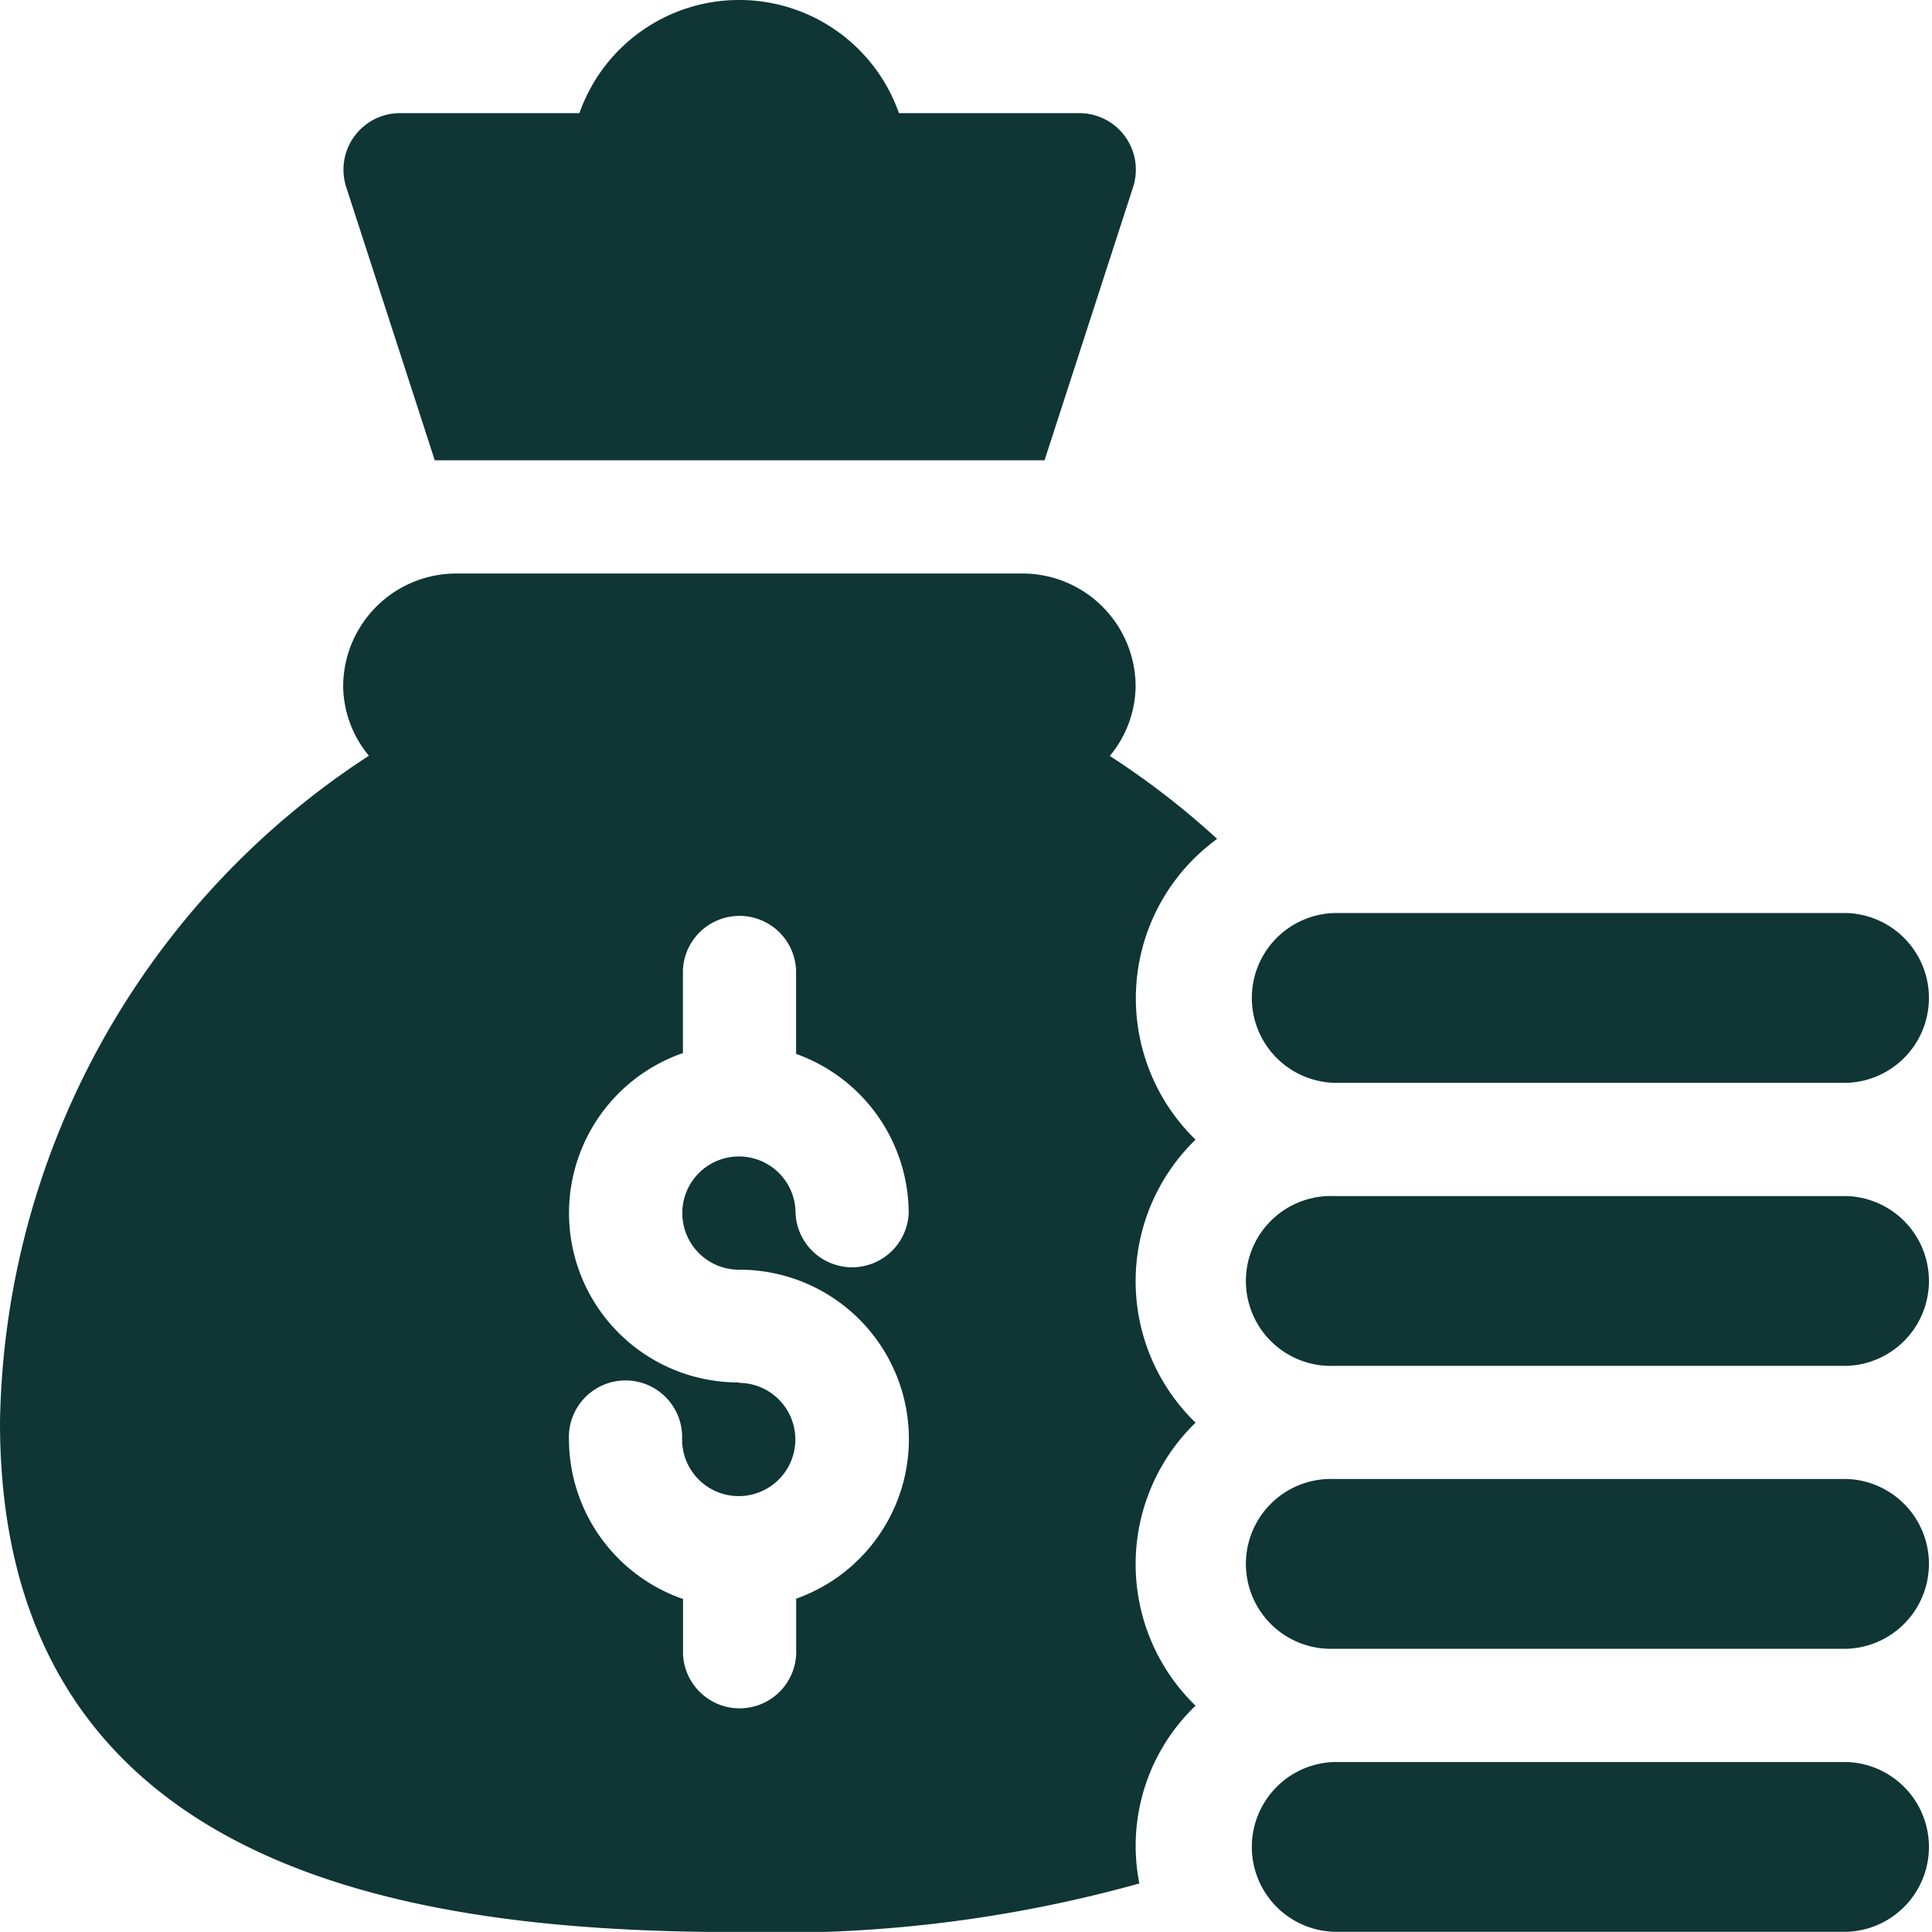 <svg id="money-bag_1_" data-name="money-bag (1)" xmlns="http://www.w3.org/2000/svg" width="18.629" height="18.628" viewBox="0 0 18.629 18.628">
  <path id="Pfad_314" data-name="Pfad 314" d="M7.131,165.1a12.935,12.935,0,0,0,3.855-.469,1.87,1.87,0,0,1,.542-1.714,1.9,1.9,0,0,1,0-2.729,1.9,1.9,0,0,1,0-2.729,1.9,1.9,0,0,1,.208-2.9,7.742,7.742,0,0,0-1.035-.8,1.069,1.069,0,0,0,.249-.668A1.091,1.091,0,0,0,9.859,152H4.4a1.091,1.091,0,0,0-1.091,1.091,1.069,1.069,0,0,0,.248.666A7.811,7.811,0,0,0,0,160.186C0,164.589,4.085,165.1,7.131,165.1Zm-.006-5.3a1.633,1.633,0,0,1-.54-3.176v-.8a.546.546,0,0,1,1.091,0v.808a1.635,1.635,0,0,1,1.086,1.535.546.546,0,0,1-1.091,0,.546.546,0,1,0-.546.546,1.633,1.633,0,0,1,.552,3.172v.488a.546.546,0,1,1-1.091,0v-.485a1.634,1.634,0,0,1-1.1-1.538.546.546,0,1,1,1.091,0,.546.546,0,1,0,.546-.546Zm0,0" transform="translate(0 -146.47)" fill="#0f3535"/>
  <path id="Pfad_315" data-name="Pfad 315" d="M336.767,467h-4.948a.819.819,0,0,0,0,1.637h4.948a.819.819,0,0,0,0-1.637Zm0,0" transform="translate(-318.958 -450.01)" fill="#0f3535"/>
  <path id="Pfad_316" data-name="Pfad 316" d="M336.767,392h-4.948a.819.819,0,1,0,0,1.637h4.948a.819.819,0,0,0,0-1.637Zm0,0" transform="translate(-318.958 -377.739)" fill="#0f3535"/>
  <path id="Pfad_317" data-name="Pfad 317" d="M336.767,317h-4.948a.819.819,0,1,0,0,1.637h4.948a.819.819,0,0,0,0-1.637Zm0,0" transform="translate(-318.958 -305.467)" fill="#0f3535"/>
  <path id="Pfad_318" data-name="Pfad 318" d="M336.767,242h-4.948a.819.819,0,0,0,0,1.637h4.948a.819.819,0,0,0,0-1.637Zm0,0" transform="translate(-318.958 -233.196)" fill="#0f3535"/>
  <path id="Pfad_319" data-name="Pfad 319" d="M96.357,1.091a1.633,1.633,0,0,0-3.081,0h-1.73a.545.545,0,0,0-.517.718l.852,2.629h5.88l.852-2.629a.545.545,0,0,0-.517-.718Zm0,0" transform="translate(-87.689)" fill="#0f3535"/>
</svg>
